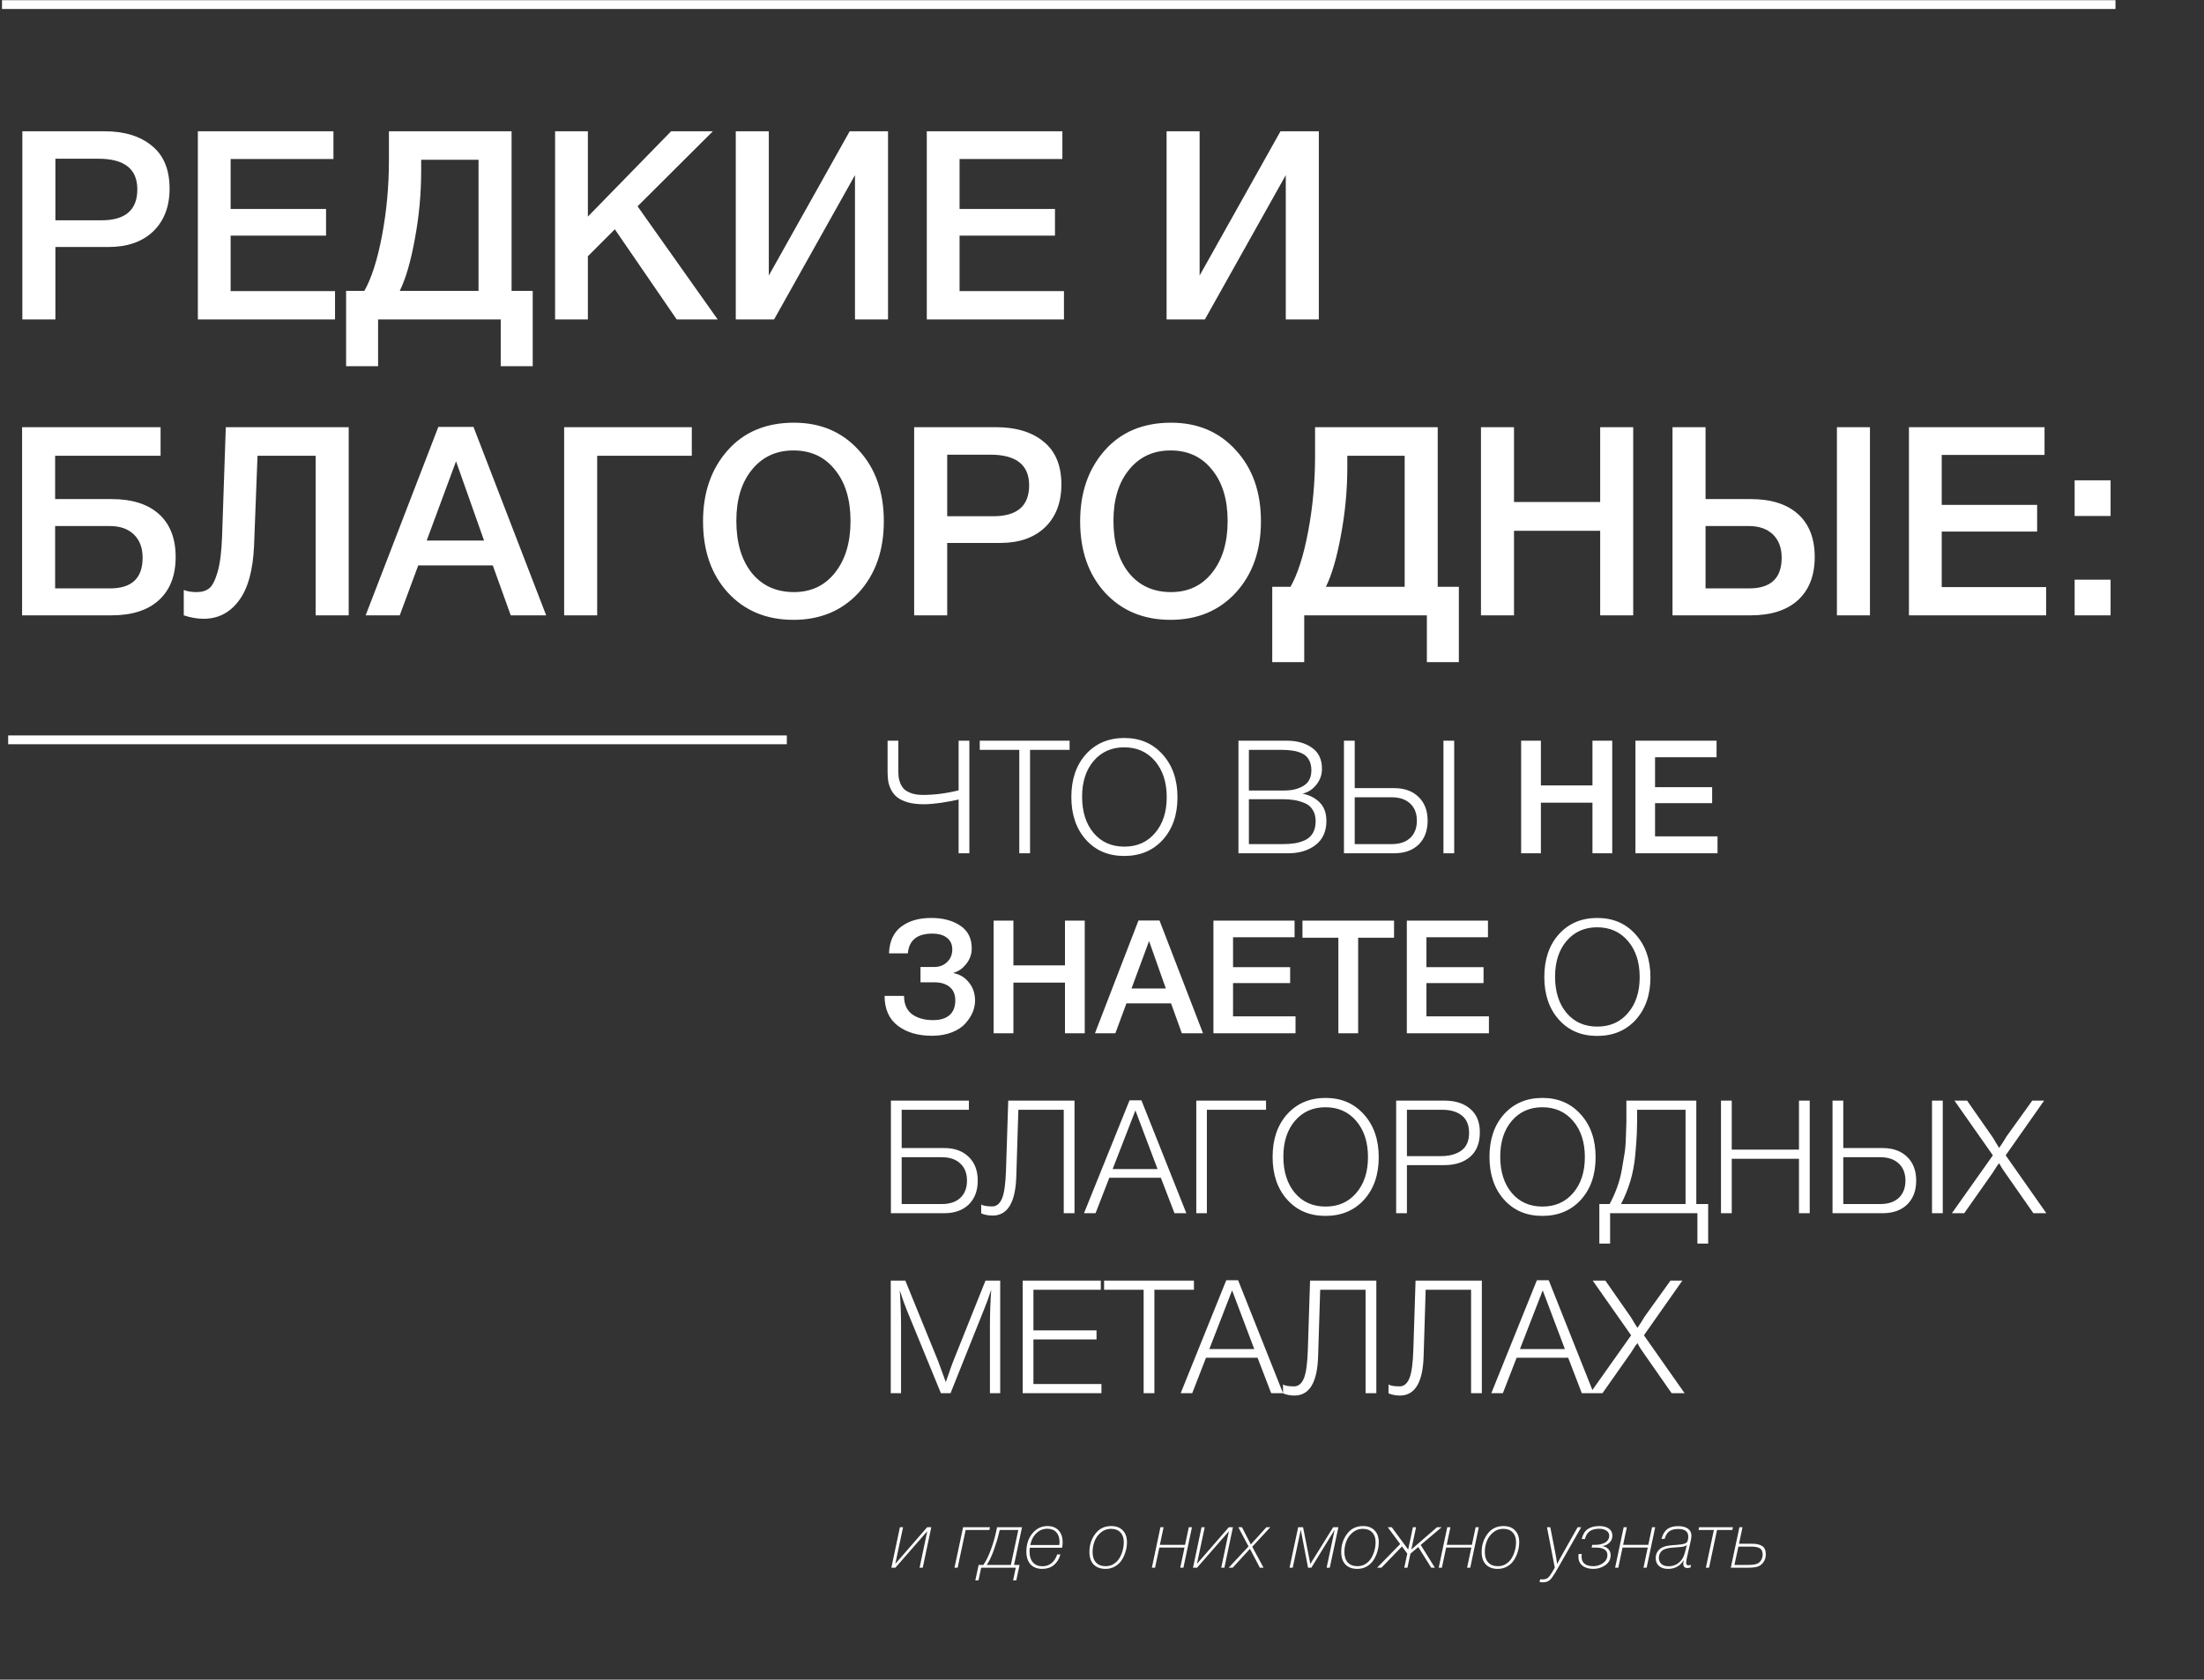 <svg width="551" height="420" viewBox="0 0 551 420" fill="none" xmlns="http://www.w3.org/2000/svg">
<rect x="0" y="0" width="551" height="420" fill="#333333" stroke="none"/>
<path d="M239.653 199.916C238.704 200.154 237.307 200.417 235.462 200.707C233.616 200.971 232.127 201.103 230.993 201.103C229.438 201.103 228.093 200.945 226.96 200.628C225.826 200.285 224.943 199.864 224.311 199.363C223.678 198.862 223.164 198.229 222.768 197.465C222.399 196.7 222.162 195.989 222.057 195.33C221.951 194.644 221.898 193.866 221.898 192.997V185.207H224.587V192.838C224.587 193.392 224.614 193.893 224.666 194.341C224.719 194.789 224.864 195.316 225.101 195.923C225.365 196.503 225.695 196.99 226.09 197.386C226.512 197.755 227.118 198.084 227.909 198.374C228.7 198.638 229.636 198.77 230.716 198.77C233.616 198.77 236.595 198.387 239.653 197.623V185.207H242.342V213.361H239.653V199.916ZM267.398 185.207V187.5H257.512V213.361H254.823V187.5H244.938V185.207H267.398ZM281.083 184.534C285.011 184.534 288.201 185.905 290.652 188.647C293.13 191.388 294.369 194.96 294.369 199.363C294.369 203.739 293.143 207.284 290.692 210C288.24 212.689 285.024 214.033 281.043 214.033C277.089 214.033 273.899 212.675 271.474 209.96C269.049 207.245 267.836 203.686 267.836 199.284C267.836 194.881 269.049 191.323 271.474 188.607C273.926 185.892 277.129 184.534 281.083 184.534ZM281.043 186.867C277.906 186.867 275.362 188.001 273.412 190.268C271.487 192.535 270.525 195.514 270.525 199.205C270.525 202.974 271.487 206.006 273.412 208.299C275.336 210.567 277.893 211.7 281.083 211.7C284.273 211.7 286.83 210.567 288.754 208.299C290.705 206.032 291.68 203.04 291.68 199.323C291.68 195.606 290.705 192.601 288.754 190.308C286.803 188.014 284.233 186.867 281.043 186.867ZM309.614 185.207H321.674C324.205 185.207 326.301 185.787 327.962 186.947C329.649 188.106 330.492 189.873 330.492 192.245C330.492 193.748 330.018 195.079 329.069 196.239C328.146 197.399 327 198.137 325.629 198.453C327.369 198.796 328.792 199.521 329.899 200.628C331.033 201.735 331.6 203.291 331.6 205.294C331.6 207.904 330.69 209.907 328.871 211.305C327.079 212.675 324.812 213.361 322.07 213.361H309.614V185.207ZM312.224 187.5V197.663H321.16C323.032 197.663 324.614 197.267 325.906 196.476C327.197 195.685 327.843 194.394 327.843 192.601C327.843 191.547 327.632 190.664 327.21 189.952C326.815 189.24 326.235 188.713 325.471 188.37C324.706 188.027 323.928 187.803 323.138 187.698C322.373 187.566 321.477 187.5 320.449 187.5H312.224ZM312.224 199.837V211.067H320.646C321.78 211.067 322.768 211.001 323.612 210.87C324.482 210.738 325.339 210.487 326.182 210.118C327.052 209.723 327.724 209.13 328.199 208.339C328.673 207.522 328.911 206.52 328.911 205.334C328.911 204.2 328.66 203.251 328.159 202.487C327.685 201.696 327 201.129 326.103 200.786C325.207 200.417 324.324 200.167 323.454 200.035C322.584 199.903 321.595 199.837 320.488 199.837H312.224ZM354.653 199.284C356.155 200.734 356.906 202.711 356.906 205.215C356.906 207.719 356.155 209.71 354.653 211.186C353.15 212.636 351.107 213.361 348.523 213.361H335.989V185.207H338.677V197.069H348.523C351.107 197.069 353.15 197.807 354.653 199.284ZM352.557 209.525C353.664 208.471 354.218 207.034 354.218 205.215C354.218 203.396 353.664 201.973 352.557 200.945C351.45 199.89 349.907 199.363 347.93 199.363H338.677V211.067H347.93C349.907 211.067 351.45 210.553 352.557 209.525ZM360.861 185.207H363.55V213.361H360.861V185.207ZM403.058 185.207V213.361H398.115V200.707H385.224V213.361H380.282V185.207H385.224V196.397H398.115V185.207H403.058ZM429.143 185.207V189.359H413.761V196.832H428.036V200.826H413.761V209.13H429.381V213.361H408.858V185.207H429.143ZM243.765 250.215C243.765 251.164 243.568 252.126 243.172 253.102C242.777 254.051 242.171 254.987 241.353 255.909C240.563 256.806 239.442 257.544 237.992 258.124C236.542 258.704 234.882 258.994 233.01 258.994C229.477 258.994 226.617 258.15 224.429 256.463C222.241 254.776 221.147 252.298 221.147 249.029H226.011C226.011 251.085 226.683 252.614 228.028 253.616C229.372 254.591 231.125 255.079 233.287 255.079C235.079 255.079 236.45 254.657 237.399 253.813C238.348 252.97 238.823 251.744 238.823 250.136C238.823 248.66 238.348 247.539 237.399 246.775C236.476 246.01 235.198 245.628 233.564 245.628H230.123V241.793H233.564C234.855 241.793 235.923 241.384 236.766 240.567C237.636 239.75 238.071 238.695 238.071 237.403C238.071 236.164 237.636 235.202 236.766 234.517C235.897 233.805 234.671 233.449 233.089 233.449C229.293 233.449 227.25 235.097 226.96 238.392H222.254C222.36 235.387 223.375 233.159 225.299 231.709C227.224 230.259 229.715 229.534 232.773 229.534C235.752 229.534 238.19 230.18 240.088 231.472C241.986 232.737 242.935 234.635 242.935 237.166C242.935 238.59 242.474 239.881 241.551 241.041C240.628 242.201 239.587 242.926 238.427 243.216V243.335C240.009 243.651 241.287 244.442 242.263 245.707C243.265 246.946 243.765 248.449 243.765 250.215ZM271.186 230.207V258.361H266.243V245.707H253.352V258.361H248.409V230.207H253.352V241.397H266.243V230.207H271.186ZM289.877 230.167L300.751 258.361H295.452L292.763 250.887H281.612L278.844 258.361H273.743L284.617 230.167H289.877ZM291.458 247.17L287.267 235.308L282.878 247.17H291.458ZM323.645 230.207V234.359H308.263V241.832H322.538V245.826H308.263V254.13H323.883V258.361H303.36V230.207H323.645ZM348.513 230.207V234.477H339.537V258.361H334.594V234.477H325.618V230.207H348.513ZM371.992 230.207V234.359H356.61V241.832H370.885V245.826H356.61V254.13H372.229V258.361H351.707V230.207H371.992ZM399.324 229.534C403.252 229.534 406.442 230.905 408.893 233.647C411.371 236.388 412.61 239.96 412.61 244.363C412.61 248.739 411.384 252.284 408.933 255C406.481 257.689 403.265 259.033 399.284 259.033C395.33 259.033 392.14 257.675 389.715 254.96C387.29 252.245 386.077 248.686 386.077 244.284C386.077 239.881 387.29 236.323 389.715 233.607C392.167 230.892 395.37 229.534 399.324 229.534ZM399.284 231.867C396.147 231.867 393.604 233.001 391.653 235.268C389.728 237.535 388.766 240.514 388.766 244.205C388.766 247.974 389.728 251.006 391.653 253.299C393.577 255.567 396.134 256.7 399.324 256.7C402.514 256.7 405.071 255.567 406.995 253.299C408.946 251.032 409.921 248.04 409.921 244.323C409.921 240.606 408.946 237.601 406.995 235.308C405.044 233.014 402.474 231.867 399.284 231.867ZM242.184 289.284C243.686 290.734 244.438 292.711 244.438 295.215C244.438 297.719 243.686 299.71 242.184 301.186C240.681 302.636 238.638 303.361 236.055 303.361H222.729V275.207H242.223V277.5H225.418V287.069H236.055C238.638 287.069 240.681 287.807 242.184 289.284ZM240.088 299.525C241.195 298.471 241.749 297.034 241.749 295.215C241.749 293.396 241.195 291.973 240.088 290.945C238.981 289.89 237.439 289.363 235.462 289.363H225.418V301.067H235.462C237.439 301.067 238.981 300.553 240.088 299.525ZM268.628 303.361H265.939V277.5H254.591L254.077 294.068C253.892 300.659 251.915 303.954 248.145 303.954C247.091 303.954 246.142 303.769 245.298 303.4V301.186C245.799 301.502 246.722 301.661 248.066 301.661C249.147 301.661 249.964 300.988 250.518 299.644C251.072 298.299 251.401 295.914 251.506 292.487L252.06 275.207H268.628V303.361ZM285.354 275.128L296.585 303.361H293.619L290.218 294.503H277.327L273.887 303.361H271.001L282.389 275.128H285.354ZM289.388 292.329L283.852 277.658L278.158 292.329H289.388ZM301.72 303.361H299.071V275.207H316.509V277.5H301.72V303.361ZM331.399 274.534C335.327 274.534 338.517 275.905 340.968 278.647C343.446 281.388 344.685 284.96 344.685 289.363C344.685 293.739 343.46 297.284 341.008 300C338.556 302.689 335.34 304.033 331.36 304.033C327.405 304.033 324.216 302.675 321.79 299.96C319.365 297.245 318.152 293.686 318.152 289.284C318.152 284.881 319.365 281.323 321.79 278.607C324.242 275.892 327.445 274.534 331.399 274.534ZM331.36 276.867C328.223 276.867 325.679 278.001 323.728 280.268C321.804 282.535 320.841 285.514 320.841 289.205C320.841 292.974 321.804 296.006 323.728 298.299C325.652 300.567 328.209 301.7 331.399 301.7C334.589 301.7 337.146 300.567 339.07 298.299C341.021 296.032 341.996 293.04 341.996 289.323C341.996 285.606 341.021 282.601 339.07 280.308C337.12 278.014 334.549 276.867 331.36 276.867ZM349.043 275.207H361.104C363.819 275.207 365.968 275.892 367.549 277.263C369.157 278.607 369.961 280.558 369.961 283.115C369.961 285.804 369.157 287.847 367.549 289.244C365.941 290.641 363.766 291.34 361.025 291.34H351.732V303.361H349.043V275.207ZM351.732 277.5V289.086H360.273C362.356 289.086 364.043 288.625 365.335 287.702C366.627 286.753 367.272 285.29 367.272 283.313C367.272 281.362 366.679 279.912 365.493 278.963C364.307 277.988 362.659 277.5 360.55 277.5H351.732ZM385.615 274.534C389.543 274.534 392.733 275.905 395.185 278.647C397.663 281.388 398.902 284.96 398.902 289.363C398.902 293.739 397.676 297.284 395.224 300C392.773 302.689 389.557 304.033 385.576 304.033C381.622 304.033 378.432 302.675 376.007 299.96C373.581 297.245 372.369 293.686 372.369 289.284C372.369 284.881 373.581 281.323 376.007 278.607C378.458 275.892 381.661 274.534 385.615 274.534ZM385.576 276.867C382.439 276.867 379.895 278.001 377.944 280.268C376.02 282.535 375.058 285.514 375.058 289.205C375.058 292.974 376.02 296.006 377.944 298.299C379.869 300.567 382.426 301.7 385.615 301.7C388.805 301.7 391.362 300.567 393.287 298.299C395.237 296.032 396.213 293.04 396.213 289.323C396.213 285.606 395.237 282.601 393.287 280.308C391.336 278.014 388.766 276.867 385.576 276.867ZM427.041 310.953H424.352V303.361H402.525V310.953H399.836V301.067H402.406C403.118 299.749 403.725 298.405 404.225 297.034C404.753 295.637 405.161 294.121 405.451 292.487C405.741 290.852 405.965 289.521 406.123 288.493C406.308 287.465 406.427 286.002 406.479 284.104C406.558 282.206 406.598 281.006 406.598 280.505C406.598 279.978 406.598 278.752 406.598 276.828V275.207H424.076V301.067H427.041V310.953ZM421.387 301.067V277.5H409.287V278.014C409.287 280.281 409.26 282.074 409.208 283.392C409.155 284.71 409.023 286.529 408.812 288.849C408.601 291.142 408.193 293.304 407.587 295.334C406.98 297.337 406.203 299.248 405.254 301.067H421.387ZM452.432 275.207V303.361H449.743V289.758H432.937V303.361H430.248V275.207H432.937V287.465H449.743V275.207H452.432ZM476.794 289.284C478.296 290.734 479.048 292.711 479.048 295.215C479.048 297.719 478.296 299.71 476.794 301.186C475.291 302.636 473.248 303.361 470.665 303.361H458.13V275.207H460.819V287.069H470.665C473.248 287.069 475.291 287.807 476.794 289.284ZM474.698 299.525C475.805 298.471 476.359 297.034 476.359 295.215C476.359 293.396 475.805 291.973 474.698 290.945C473.591 289.89 472.049 289.363 470.072 289.363H460.819V301.067H470.072C472.049 301.067 473.591 300.553 474.698 299.525ZM483.002 275.207H485.691V303.361H483.002V275.207ZM511.03 275.207L501.422 288.888L511.584 303.361H508.341L501.303 293.278C500.749 292.487 500.393 291.946 500.235 291.656C500.077 291.34 499.932 291.076 499.8 290.865C499.669 290.997 499.497 291.208 499.286 291.498C499.102 291.788 498.891 292.118 498.654 292.487C498.416 292.856 498.258 293.106 498.179 293.238L491.061 303.361H487.977L498.219 288.888L488.61 275.207H491.773L498.06 284.222C498.298 284.565 498.601 285.066 498.97 285.725C499.365 286.358 499.642 286.793 499.8 287.03C500.459 286.081 501.066 285.132 501.619 284.183L508.065 275.207H511.03ZM250.053 320.207V348.361H247.482V331.358C247.482 328.616 247.588 325.664 247.799 322.5C247.245 324.24 246.626 325.94 245.94 327.601L237.636 348.361H235.224L226.802 327.838C226.222 326.441 225.602 324.714 224.943 322.658C225.154 325.743 225.26 328.616 225.26 331.279V348.361H222.689V320.207H226.327L234.513 340.294C234.776 340.953 235.422 342.719 236.45 345.593C236.582 345.25 236.859 344.459 237.28 343.22C237.702 341.981 238.045 341.032 238.309 340.373L246.375 320.207H250.053ZM275.202 320.207V322.5H258.357V332.663H274.134V334.916H258.357V346.067H275.36V348.361H255.668V320.207H275.202ZM298.483 320.207V322.5H288.598V348.361H285.909V322.5H276.023V320.207H298.483ZM309.528 320.128L320.758 348.361H317.792L314.392 339.503H301.501L298.061 348.361H295.174L306.562 320.128H309.528ZM313.561 337.329L308.025 322.658L302.331 337.329H313.561ZM344.083 348.361H341.394V322.5H330.046L329.532 339.068C329.347 345.659 327.37 348.954 323.6 348.954C322.546 348.954 321.597 348.769 320.753 348.4V346.186C321.254 346.502 322.177 346.661 323.521 346.661C324.602 346.661 325.419 345.988 325.973 344.644C326.526 343.299 326.856 340.914 326.961 337.487L327.515 320.207H344.083V348.361ZM370.458 348.361H367.769V322.5H356.42L355.906 339.068C355.722 345.659 353.744 348.954 349.975 348.954C348.92 348.954 347.971 348.769 347.128 348.4V346.186C347.629 346.502 348.551 346.661 349.896 346.661C350.977 346.661 351.794 345.988 352.347 344.644C352.901 343.299 353.23 340.914 353.336 337.487L353.889 320.207H370.458V348.361ZM387.184 320.128L398.414 348.361H395.448L392.048 339.503H379.157L375.717 348.361H372.83L384.218 320.128H387.184ZM391.217 337.329L385.681 322.658L379.987 337.329H391.217ZM420.593 320.207L410.984 333.888L421.146 348.361H417.904L410.865 338.278C410.312 337.487 409.956 336.946 409.797 336.656C409.639 336.34 409.494 336.076 409.363 335.865C409.231 335.997 409.059 336.208 408.848 336.498C408.664 336.788 408.453 337.118 408.216 337.487C407.979 337.856 407.82 338.106 407.741 338.238L400.624 348.361H397.539L407.781 333.888L398.172 320.207H401.335L407.623 329.222C407.86 329.565 408.163 330.066 408.532 330.725C408.928 331.358 409.204 331.793 409.363 332.03C410.022 331.081 410.628 330.132 411.181 329.183L417.627 320.207H420.593Z" fill="white"/>
<path d="M229.895 392L231.811 382.913H231.791L223.849 392H222.842L224.976 381.885H225.766L223.83 391.012H223.849L231.791 381.885H232.818L230.685 392H229.895ZM241.409 382.577L239.414 392H238.624L240.777 381.885H247.494L247.336 382.577H241.409ZM253.273 395.181L253.945 392H245.292L244.62 395.181H243.83L244.66 391.309H245.845C246.53 390.321 247.162 389.03 247.741 387.437C248.321 385.843 248.769 384.282 249.085 382.755L249.263 381.885H255.505L253.51 391.309H254.893L254.063 395.181H253.273ZM254.577 382.577H249.915L249.737 383.347C249.394 384.783 248.947 386.258 248.393 387.772C247.84 389.274 247.267 390.453 246.675 391.309H252.72L254.577 382.577ZM265.108 388.681C264.779 389.84 264.219 390.736 263.429 391.368C262.652 391.987 261.697 392.296 260.565 392.296C259.314 392.296 258.339 391.921 257.641 391.17C256.943 390.406 256.594 389.34 256.594 387.97C256.594 386.153 257.094 384.638 258.095 383.426C259.109 382.201 260.367 381.589 261.869 381.589C263.054 381.589 263.982 381.951 264.654 382.676C265.326 383.387 265.661 384.381 265.661 385.659C265.661 386.027 265.622 386.475 265.543 387.002H257.463C257.41 387.279 257.384 387.601 257.384 387.97C257.384 389.116 257.667 390.018 258.234 390.676C258.813 391.322 259.61 391.644 260.624 391.644C261.48 391.644 262.231 391.388 262.876 390.874C263.521 390.347 263.995 389.616 264.298 388.681H265.108ZM257.562 386.33H264.832C264.871 386.014 264.891 385.784 264.891 385.639C264.891 384.572 264.621 383.742 264.081 383.15C263.541 382.557 262.784 382.261 261.809 382.261C260.769 382.261 259.867 382.63 259.103 383.367C258.339 384.091 257.825 385.079 257.562 386.33ZM281.74 385.619C281.74 386.422 281.621 387.213 281.384 387.99C281.16 388.767 280.831 389.485 280.396 390.143C279.975 390.788 279.415 391.309 278.717 391.704C278.019 392.099 277.242 392.296 276.386 392.296C275.109 392.296 274.114 391.928 273.403 391.19C272.705 390.453 272.356 389.419 272.356 388.089C272.356 386.35 272.843 384.836 273.818 383.545C274.792 382.241 276.123 381.589 277.808 381.589C279.046 381.589 280.008 381.951 280.693 382.676C281.391 383.387 281.74 384.368 281.74 385.619ZM277.749 382.281C276.788 382.281 275.945 382.583 275.22 383.189C274.496 383.782 273.969 384.513 273.64 385.382C273.311 386.238 273.146 387.14 273.146 388.089C273.146 389.208 273.429 390.077 273.996 390.696C274.575 391.315 275.378 391.625 276.406 391.625C277.156 391.625 277.828 391.44 278.421 391.072C279.027 390.69 279.507 390.202 279.863 389.61C280.218 389.004 280.488 388.358 280.673 387.674C280.857 386.976 280.949 386.278 280.949 385.58C280.949 384.566 280.666 383.762 280.1 383.169C279.534 382.577 278.75 382.281 277.749 382.281ZM295.063 392L296.13 386.962H289.828L288.761 392H287.971L290.104 381.885H290.895L289.966 386.291H296.268L297.197 381.885H297.987L295.853 392H295.063ZM305.307 392L307.223 382.913H307.204L299.262 392H298.255L300.388 381.885H301.178L299.242 391.012H299.262L307.204 381.885H308.231L306.097 392H305.307ZM317.566 381.885L313.062 386.765L315.887 392H314.959L312.489 387.279L308.163 392H307.175L312.134 386.686L309.585 381.885H310.494L312.706 386.192L316.598 381.885H317.566ZM325.174 382.597L323.179 392H322.388L324.542 381.885H325.767L327.584 391.072L333.293 381.885H334.597L332.444 392H331.654L333.649 382.597H333.609L327.841 392H327.011L325.213 382.597H325.174ZM344.69 385.619C344.69 386.422 344.571 387.213 344.334 387.99C344.11 388.767 343.781 389.485 343.346 390.143C342.925 390.788 342.365 391.309 341.667 391.704C340.969 392.099 340.192 392.296 339.336 392.296C338.058 392.296 337.064 391.928 336.353 391.19C335.655 390.453 335.306 389.419 335.306 388.089C335.306 386.35 335.793 384.836 336.768 383.545C337.742 382.241 339.073 381.589 340.758 381.589C341.996 381.589 342.958 381.951 343.643 382.676C344.341 383.387 344.69 384.368 344.69 385.619ZM340.699 382.281C339.738 382.281 338.895 382.583 338.17 383.189C337.446 383.782 336.919 384.513 336.59 385.382C336.261 386.238 336.096 387.14 336.096 388.089C336.096 389.208 336.379 390.077 336.946 390.696C337.525 391.315 338.328 391.625 339.356 391.625C340.106 391.625 340.778 391.44 341.371 391.072C341.977 390.69 342.457 390.202 342.813 389.61C343.168 389.004 343.438 388.358 343.623 387.674C343.807 386.976 343.899 386.278 343.899 385.58C343.899 384.566 343.616 383.762 343.05 383.169C342.484 382.577 341.7 382.281 340.699 382.281ZM358.718 392H357.809L354.47 386.666L355.043 386.093L358.718 392ZM360.397 381.885L352.613 388.484L351.863 392H351.073L351.823 388.484L346.944 381.885H347.932L352.041 387.456L353.226 381.885H354.016L352.831 387.456L359.251 381.885H360.397ZM350.519 386.666L345.363 392H344.277L350.105 386.034L350.519 386.666ZM366.772 392L367.838 386.962H361.536L360.47 392H359.679L361.813 381.885H362.603L361.675 386.291H367.977L368.905 381.885H369.695L367.562 392H366.772ZM379.801 385.619C379.801 386.422 379.683 387.213 379.445 387.99C379.222 388.767 378.892 389.485 378.458 390.143C378.036 390.788 377.477 391.309 376.779 391.704C376.081 392.099 375.303 392.296 374.447 392.296C373.17 392.296 372.176 391.928 371.464 391.19C370.766 390.453 370.417 389.419 370.417 388.089C370.417 386.35 370.905 384.836 371.879 383.545C372.854 382.241 374.184 381.589 375.87 381.589C377.108 381.589 378.069 381.951 378.754 382.676C379.452 383.387 379.801 384.368 379.801 385.619ZM375.811 382.281C374.849 382.281 374.006 382.583 373.282 383.189C372.558 383.782 372.031 384.513 371.701 385.382C371.372 386.238 371.208 387.14 371.208 388.089C371.208 389.208 371.491 390.077 372.057 390.696C372.637 391.315 373.44 391.625 374.467 391.625C375.218 391.625 375.89 391.44 376.482 391.072C377.088 390.69 377.569 390.202 377.924 389.61C378.28 389.004 378.55 388.358 378.734 387.674C378.919 386.976 379.011 386.278 379.011 385.58C379.011 384.566 378.728 383.762 378.161 383.169C377.595 382.577 376.811 382.281 375.811 382.281ZM395.298 381.885L389.588 391.901C388.943 393.06 388.423 393.903 388.028 394.43C387.712 394.878 387.369 395.194 387 395.378C386.645 395.562 386.197 395.655 385.657 395.655C385.525 395.655 385.269 395.635 384.887 395.595L385.045 394.904C385.295 394.917 385.512 394.924 385.697 394.924C386.25 394.924 386.684 394.785 387 394.509C387.316 394.232 387.646 393.798 387.988 393.205L388.699 392L386.744 381.885H387.573L388.818 388.266C388.976 389.03 389.134 389.972 389.292 391.091C389.661 390.327 390.128 389.452 390.695 388.464L394.409 381.885H395.298ZM400.509 386.607C401.154 386.673 401.674 386.916 402.069 387.338C402.464 387.759 402.662 388.266 402.662 388.859C402.662 389.899 402.221 390.736 401.338 391.368C400.456 391.987 399.461 392.296 398.355 392.296C397.196 392.296 396.281 392.026 395.609 391.486C394.938 390.946 394.602 390.196 394.602 389.234C394.602 389.116 394.615 388.898 394.641 388.582H395.431C395.405 388.872 395.392 389.076 395.392 389.195C395.392 390.815 396.38 391.625 398.355 391.625C399.211 391.625 400.008 391.368 400.746 390.854C401.483 390.327 401.852 389.656 401.852 388.839C401.852 387.588 400.858 386.962 398.869 386.962H397.901L398.059 386.291H398.77C399.165 386.291 399.554 386.258 399.936 386.192C400.318 386.113 400.693 385.994 401.062 385.836C401.43 385.678 401.727 385.441 401.951 385.125C402.188 384.809 402.306 384.434 402.306 383.999C402.306 383.446 402.063 383.018 401.575 382.715C401.101 382.412 400.502 382.261 399.778 382.261C397.802 382.261 396.623 383.117 396.241 384.829H395.431C395.708 383.67 396.208 382.84 396.933 382.34C397.67 381.839 398.638 381.589 399.837 381.589C400.838 381.589 401.628 381.8 402.207 382.221C402.8 382.63 403.096 383.222 403.096 383.999C403.096 384.697 402.846 385.283 402.346 385.757C401.858 386.232 401.246 386.515 400.509 386.607ZM410.873 392L411.94 386.962H405.638L404.571 392H403.781L405.915 381.885H406.705L405.776 386.291H412.078L413.007 381.885H413.797L411.663 392H410.873ZM415.368 384.789C415.671 383.683 416.145 382.88 416.791 382.379C417.449 381.866 418.365 381.609 419.537 381.609C420.59 381.609 421.407 381.82 421.986 382.241C422.566 382.662 422.856 383.255 422.856 384.019C422.856 384.388 422.763 384.967 422.579 385.757L421.868 388.859C421.644 389.781 421.532 390.42 421.532 390.775C421.532 391.197 421.716 391.407 422.085 391.407C422.217 391.407 422.434 391.374 422.737 391.309L422.619 391.96C422.276 392.04 422.019 392.079 421.848 392.079C421.163 392.079 420.821 391.717 420.821 390.992C420.821 390.755 420.867 390.453 420.959 390.084C420.064 391.559 418.747 392.296 417.008 392.296C416.047 392.296 415.289 392.053 414.736 391.565C414.196 391.078 413.926 390.413 413.926 389.57C413.926 389.03 414.058 388.536 414.321 388.089C414.585 387.641 414.947 387.285 415.408 387.022C415.803 386.798 416.257 386.64 416.771 386.548C417.285 386.442 418.101 386.357 419.221 386.291C420.59 386.199 421.414 385.994 421.69 385.678C421.94 385.389 422.065 384.895 422.065 384.197C422.065 382.946 421.223 382.32 419.537 382.32C418.589 382.32 417.844 382.518 417.304 382.913C416.778 383.308 416.396 383.933 416.159 384.789H415.368ZM421.71 386.311C421.486 386.521 421.176 386.666 420.781 386.745C420.518 386.798 419.8 386.864 418.628 386.943C417.456 387.009 416.587 387.173 416.02 387.437C415.625 387.608 415.309 387.884 415.072 388.266C414.835 388.648 414.717 389.07 414.717 389.531C414.717 390.189 414.934 390.709 415.368 391.091C415.803 391.46 416.402 391.644 417.166 391.644C417.943 391.644 418.654 391.447 419.3 391.052C419.945 390.643 420.446 390.09 420.801 389.392C421.025 388.931 421.249 388.24 421.473 387.318L421.71 386.311ZM429.256 382.577L427.261 392H426.471L428.466 382.577H424.634L424.772 381.885H433.227L433.089 382.577H429.256ZM441.452 388.681C441.452 389.326 441.294 389.913 440.978 390.439C440.662 390.966 440.234 391.361 439.694 391.625C439.154 391.875 438.278 392 437.066 392H432.7L434.854 381.885H435.624L434.755 386.014H438.093C439.134 386.014 439.95 386.205 440.543 386.587C441.149 386.956 441.452 387.654 441.452 388.681ZM440.662 388.721C440.662 387.93 440.418 387.404 439.931 387.14C439.457 386.864 438.778 386.725 437.896 386.725H434.597L433.609 391.309H437.066C438.265 391.309 439.108 391.157 439.595 390.854C439.911 390.643 440.168 390.347 440.365 389.965C440.563 389.57 440.662 389.155 440.662 388.721Z" fill="white"/>
<path d="M0.5 1.148H528.871" stroke="white" stroke-width="2.2"/>
<path d="M5.588 32.819H26.006C31.073 32.819 35.059 34.03 37.967 36.453C40.918 38.832 42.394 42.4 42.394 47.158C42.394 51.651 41.028 55.219 38.297 57.862C35.566 60.462 31.843 61.761 27.13 61.761H13.848V79.867H5.588V32.819ZM13.848 39.691V55.087H25.346C31.337 55.087 34.332 52.51 34.332 47.356C34.332 42.246 31.095 39.691 24.619 39.691H13.848ZM83.362 32.819V39.757H57.658V52.246H81.512V58.92H57.658V72.796H83.759V79.867H49.464V32.819H83.362ZM133.178 91.563H125.183V79.867H94.522V91.563H86.527V72.73H91.086C92.892 69.558 94.368 64.933 95.513 58.854C96.659 52.774 97.231 46.519 97.231 40.087V32.819H127.892V72.73H133.178V91.563ZM119.632 72.73V39.955H105.293V42.796C105.293 48.479 104.764 54.14 103.707 59.779C102.694 65.373 101.438 69.691 99.941 72.73H119.632ZM178.223 32.819L159.391 51.585L179.412 79.867H169.17L153.708 57.334L146.968 64.074V79.867H138.774V32.819H146.968V54.162L167.783 32.819H178.223ZM183.943 79.867V32.819H192.203V68.898L212.424 32.819H222.005V79.867H213.745V43.788L193.525 79.867H183.943ZM265.596 32.819V39.757H239.891V52.246H263.746V58.92H239.891V72.796H265.992V79.867H231.697V32.819H265.596ZM291.644 79.867V32.819H299.904V68.898L320.125 32.819H329.706V79.867H321.446V43.788L301.226 79.867H291.644ZM43.914 139.263C43.914 143.933 42.504 147.545 39.685 150.1C36.91 152.611 32.967 153.867 27.857 153.867H5.522V106.818H40.147V113.955H13.782V124.792H27.857C33.011 124.792 36.976 126.047 39.751 128.558C42.526 131.069 43.914 134.638 43.914 139.263ZM35.654 139.461C35.654 136.995 34.927 135.056 33.473 133.647C32.02 132.237 29.993 131.532 27.394 131.532H13.782V147.127H27.526C32.945 147.127 35.654 144.572 35.654 139.461ZM87.175 153.867H78.915V113.955H64.378L63.519 136.356C63.254 142.611 61.977 147.237 59.686 150.232C57.439 153.228 54.51 154.726 50.898 154.726C49.312 154.726 47.66 154.439 45.942 153.867V147.523C46.823 147.876 47.902 148.052 49.18 148.052C50.457 148.052 51.492 147.743 52.285 147.127C53.078 146.51 53.783 145.144 54.4 143.03C55.017 140.871 55.391 137.898 55.523 134.109L56.448 106.818H87.175V153.867ZM118.371 106.752L136.543 153.867H127.688L123.195 141.378H104.56L99.935 153.867H91.411L109.582 106.752H118.371ZM121.014 135.166L114.01 115.343L106.675 135.166H121.014ZM149.295 153.867H141.036V106.818H172.952V113.955H149.295V153.867ZM198.49 105.695C205.142 105.695 210.538 107.986 214.679 112.567C218.864 117.105 220.956 123.03 220.956 130.343C220.956 137.655 218.864 143.602 214.679 148.184C210.494 152.721 205.053 154.99 198.357 154.99C191.617 154.99 186.155 152.721 181.97 148.184C177.829 143.646 175.758 137.699 175.758 130.343C175.758 123.206 177.785 117.325 181.838 112.699C185.935 108.03 191.485 105.695 198.49 105.695ZM198.357 112.633C194.04 112.633 190.582 114.241 187.983 117.457C185.384 120.629 184.084 124.88 184.084 130.21C184.084 135.673 185.362 140.012 187.917 143.228C190.516 146.444 194.04 148.052 198.49 148.052C202.763 148.052 206.177 146.444 208.732 143.228C211.331 139.968 212.631 135.651 212.631 130.277C212.631 124.902 211.331 120.629 208.732 117.457C206.177 114.241 202.719 112.633 198.357 112.633ZM228.54 106.818H248.958C254.025 106.818 258.011 108.03 260.919 110.453C263.87 112.832 265.346 116.4 265.346 121.158C265.346 125.651 263.98 129.219 261.249 131.862C258.518 134.462 254.795 135.761 250.082 135.761H236.8V153.867H228.54V106.818ZM236.8 113.691V129.087H248.298C254.289 129.087 257.284 126.51 257.284 121.356C257.284 116.246 254.047 113.691 247.571 113.691H236.8ZM292.768 105.695C299.42 105.695 304.817 107.986 308.958 112.567C313.143 117.105 315.235 123.03 315.235 130.343C315.235 137.655 313.143 143.602 308.958 148.184C304.773 152.721 299.332 154.99 292.636 154.99C285.896 154.99 280.434 152.721 276.249 148.184C272.108 143.646 270.037 137.699 270.037 130.343C270.037 123.206 272.064 117.325 276.116 112.699C280.213 108.03 285.764 105.695 292.768 105.695ZM292.636 112.633C288.319 112.633 284.861 114.241 282.262 117.457C279.663 120.629 278.363 124.88 278.363 130.21C278.363 135.673 279.641 140.012 282.196 143.228C284.795 146.444 288.319 148.052 292.768 148.052C297.041 148.052 300.456 146.444 303.011 143.228C305.61 139.968 306.909 135.651 306.909 130.277C306.909 124.902 305.61 120.629 303.011 117.457C300.456 114.241 296.997 112.633 292.636 112.633ZM364.713 165.563H356.717V153.867H326.057V165.563H318.061V146.73H322.621C324.427 143.558 325.902 138.933 327.048 132.854C328.193 126.774 328.766 120.519 328.766 114.087V106.818H359.427V146.73H364.713V165.563ZM351.167 146.73V113.955H336.828V116.796C336.828 122.479 336.299 128.14 335.242 133.779C334.228 139.373 332.973 143.691 331.475 146.73H351.167ZM408.304 106.818V153.867H400.044V132.721H378.502V153.867H370.242V106.818H378.502V125.519H400.044V106.818H408.304ZM453.679 139.263C453.679 143.933 452.269 147.545 449.45 150.1C446.675 152.611 442.732 153.867 437.622 153.867H418.128V106.818H426.388V124.792H437.622C442.776 124.792 446.741 126.047 449.516 128.558C452.291 131.069 453.679 134.638 453.679 139.263ZM445.419 139.461C445.419 136.995 444.692 135.056 443.238 133.647C441.785 132.237 439.758 131.532 437.159 131.532H426.388V147.127H437.291C442.71 147.127 445.419 144.572 445.419 139.461ZM459.23 106.818H467.489V153.867H459.23V106.818ZM511.134 106.818V113.757H485.429V126.246H509.283V132.92H485.429V146.796H511.53V153.867H477.235V106.818H511.134ZM527.646 144.946V153.867H518.659V144.946H527.646ZM527.646 120.1V129.021H518.659V120.1H527.646Z" fill="white"/>
<path d="M2.046 184.996H196.709" stroke="white" stroke-width="2.2"/>
</svg>
